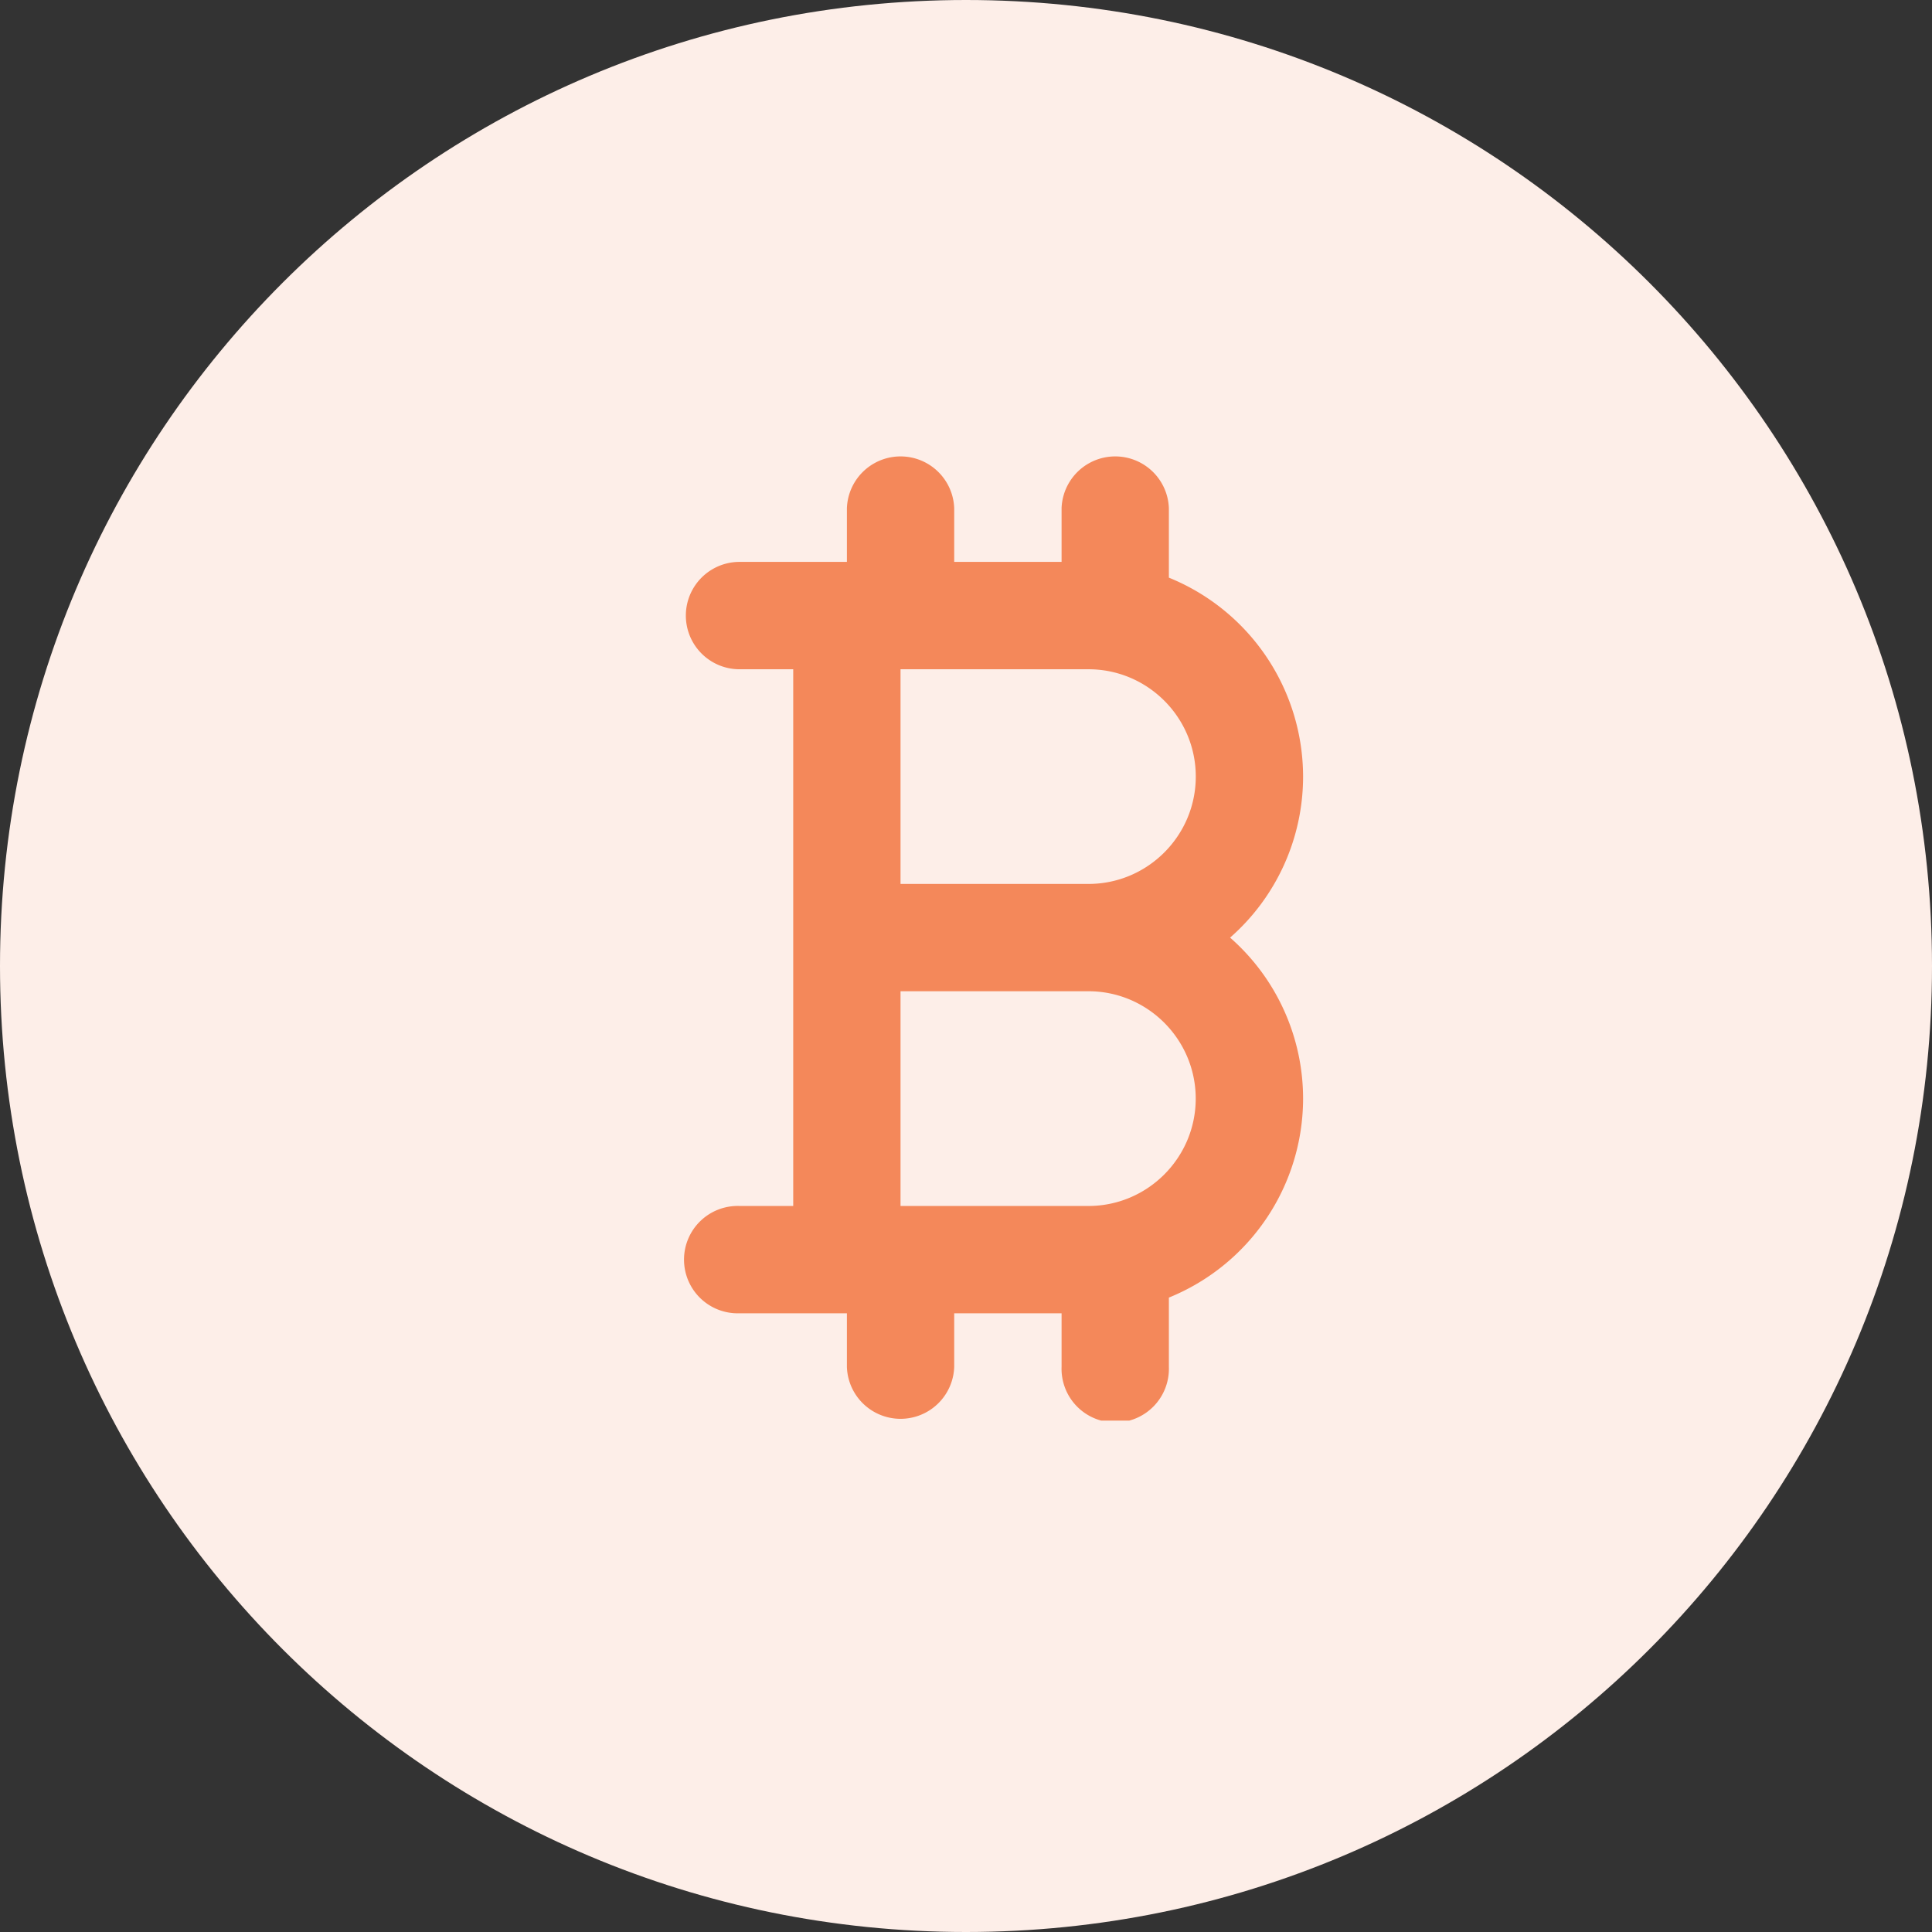 <svg width="34" height="34" xmlns="http://www.w3.org/2000/svg" xmlns:xlink="http://www.w3.org/1999/xlink" xmlns:svgjs="http://svgjs.com/svgjs" viewBox="655 862 34 34"><rect x="655" y="862" width="34" height="34" fill="#333333" stroke="none"/><svg width="34" height="34" xmlns="http://www.w3.org/2000/svg" xmlns:xlink="http://www.w3.org/1999/xlink" xmlns:svgjs="http://svgjs.com/svgjs" fill="#fdeee8" x="655" y="862"><svg xmlns="http://www.w3.org/2000/svg" xmlns:xlink="http://www.w3.org/1999/xlink" width="34" height="34"><path paint-order="stroke fill markers" fill-rule="evenodd" d="M17 34C7.599 34 0 26.4 0 17 0 7.599 7.599 0 17 0s17 7.599 17 17c0 9.4-7.599 17-17 17z"/></svg></svg><svg width="11" height="17" xmlns="http://www.w3.org/2000/svg" xmlns:xlink="http://www.w3.org/1999/xlink" xmlns:svgjs="http://svgjs.com/svgjs" viewBox="0.069 0 10.861 17" fill="#f4885a" x="667" y="870"><svg xmlns="http://www.w3.org/2000/svg" width="11" height="17" viewBox="0.581 0.5 9.91 15.511"><path paint-order="stroke fill markers" fill-rule="evenodd" d="M9.32 8.256a3.44 3.44 0 0 0 1.172-2.586 3.452 3.452 0 0 0-2.155-3.194V1.362a.862.862 0 0 0-1.723 0v.861H4.89v-.861a.862.862 0 0 0-1.723 0v.861H1.443a.862.862 0 1 0 0 1.724h.862v8.618h-.862a.862.862 0 1 0 0 1.723h1.724v.862a.862.862 0 0 0 1.723 0v-.862h1.724v.862a.862.862 0 1 0 1.723 0v-1.114a3.452 3.452 0 0 0 2.155-3.195A3.439 3.439 0 0 0 9.32 8.256zM4.029 3.947h3.017c.95 0 1.723.773 1.723 1.723 0 .95-.773 1.724-1.723 1.724H4.028V3.947zm3.017 8.618H4.028V9.117h3.017c.95 0 1.723.774 1.723 1.724s-.773 1.724-1.723 1.724z"/></svg></svg></svg>